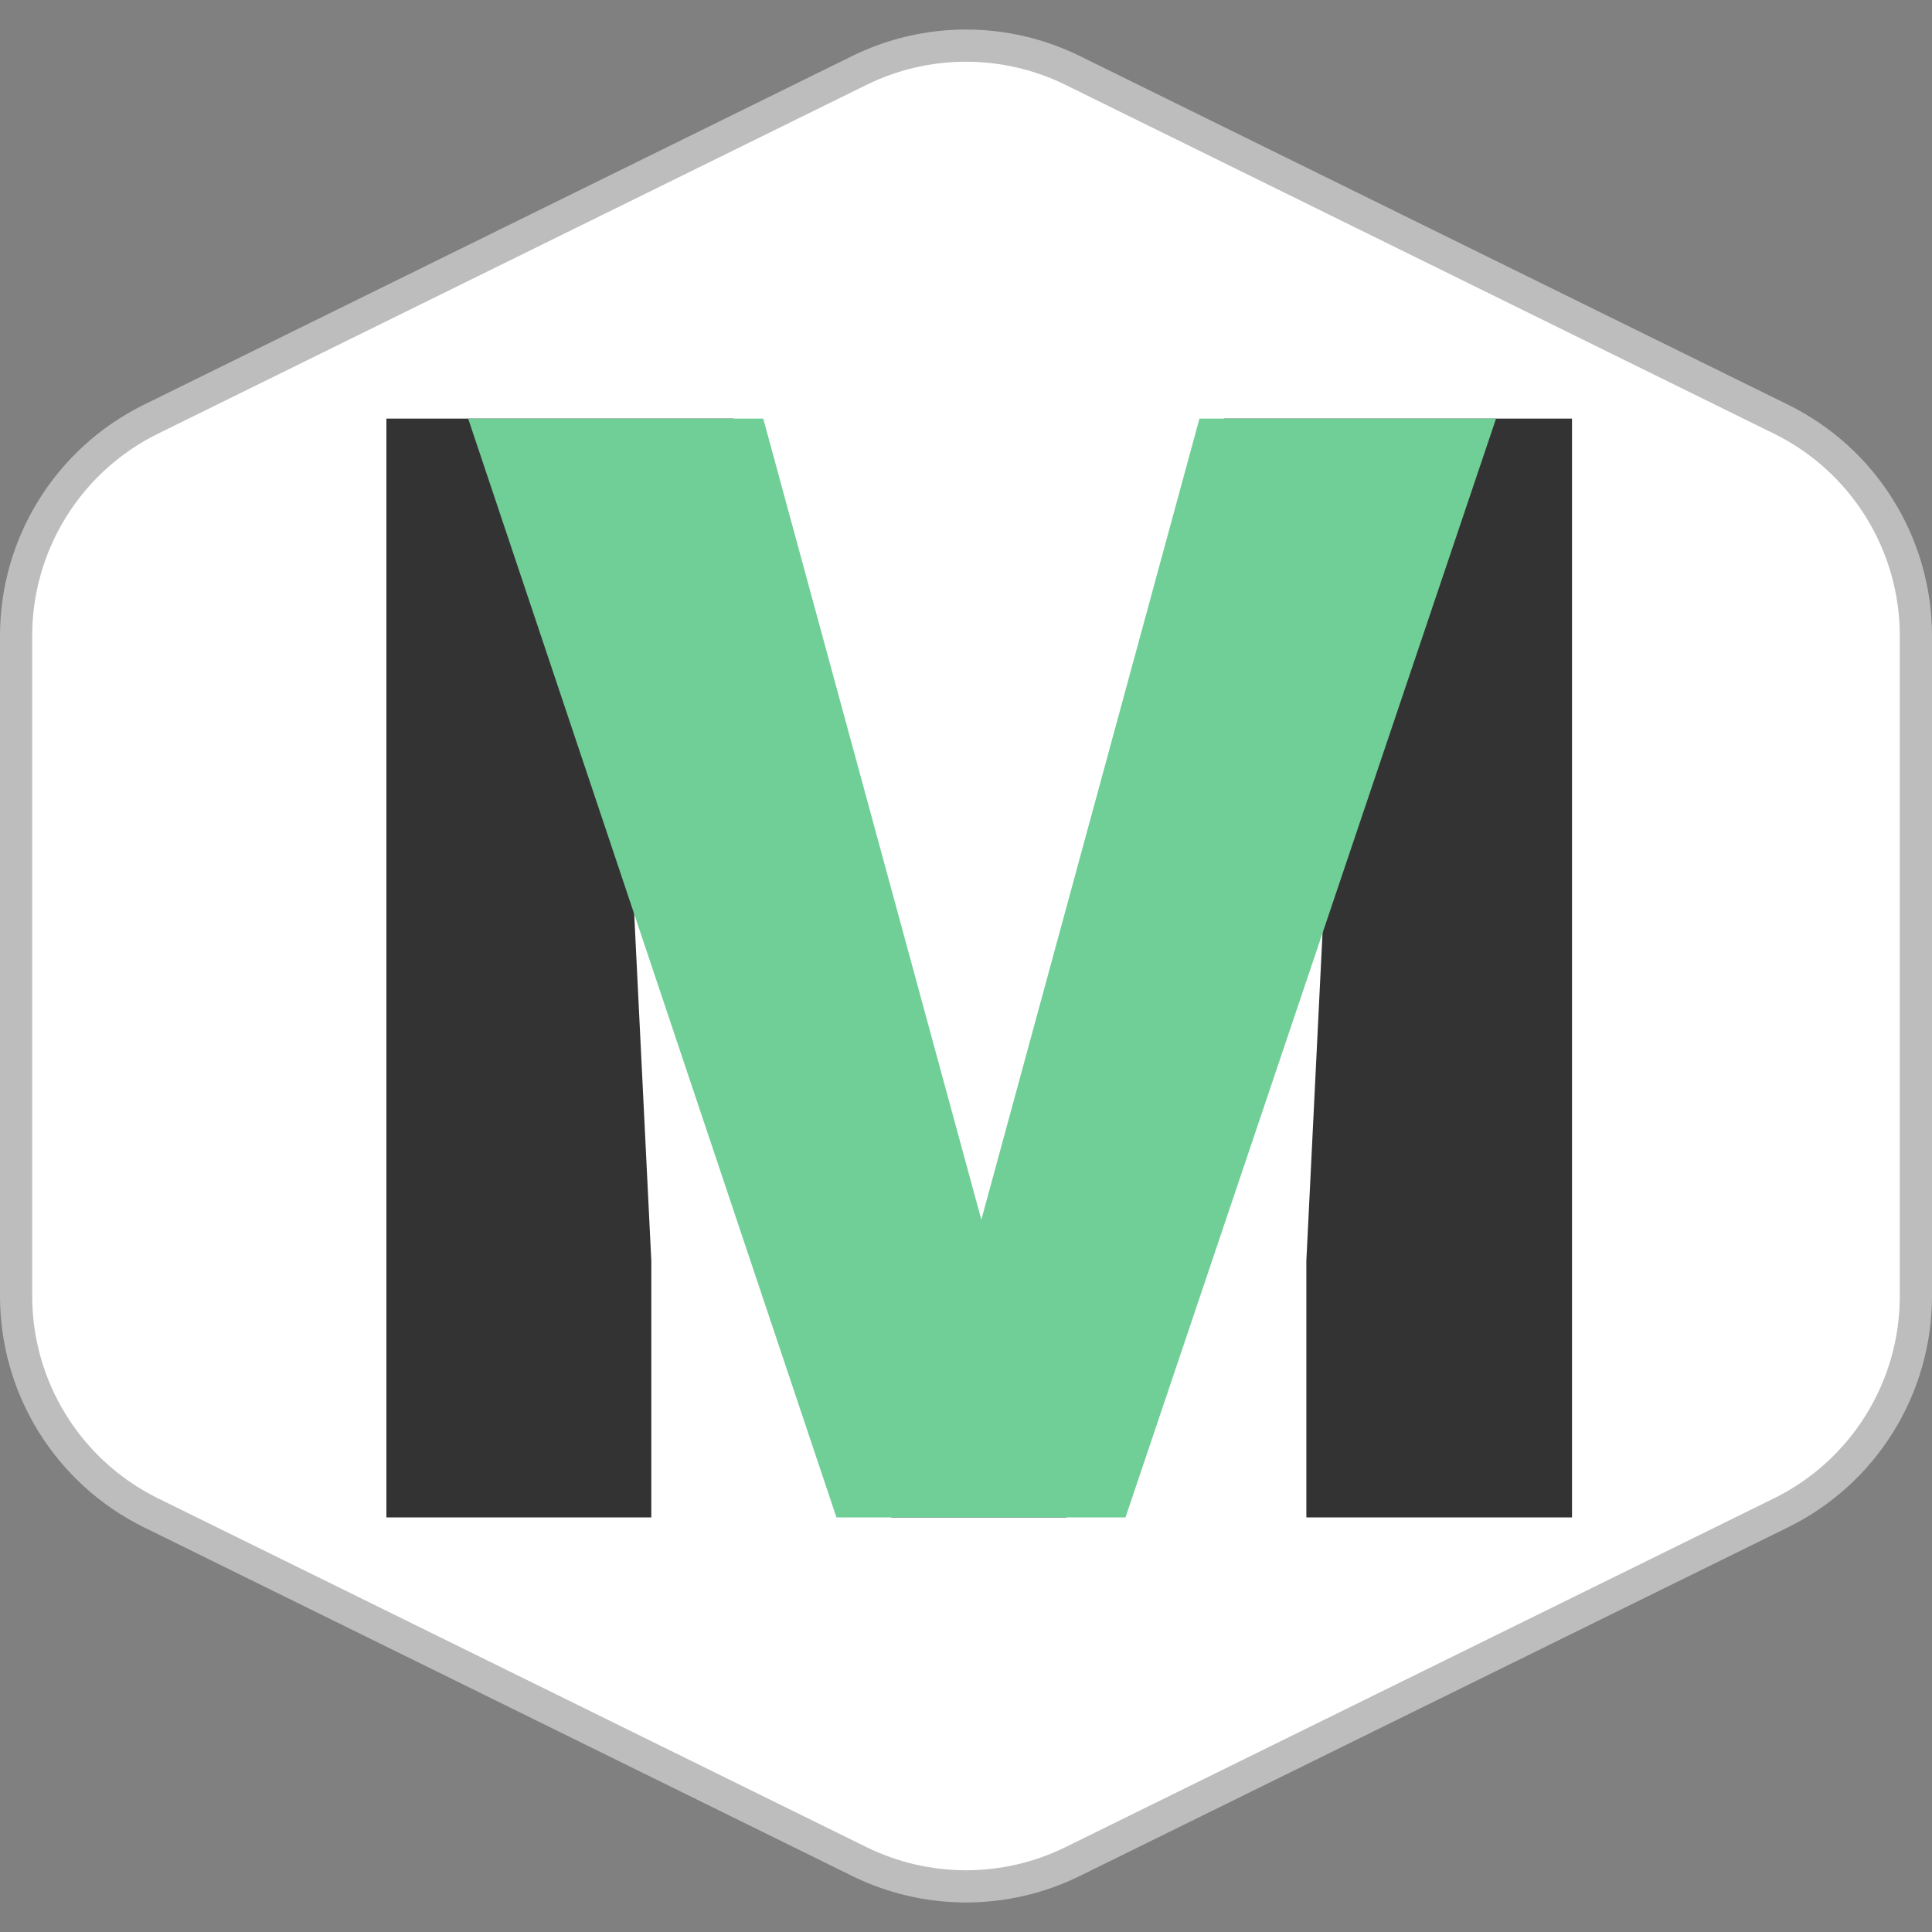 <svg width="60" height="60" viewBox="0 0 60 60" fill="none" xmlns="http://www.w3.org/2000/svg">
<rect x="0" y="0" width="60" height="60" fill="#808080" stroke="none"/>
<path d="M4.687 46.981C2.124 45.719 0.5 43.11 0.5 40.252L0.5 19.748C0.5 16.89 2.124 14.281 4.687 13.019L26.687 2.188C28.776 1.16 31.224 1.16 33.313 2.188L55.313 13.019C57.876 14.281 59.5 16.89 59.5 19.748V40.252C59.5 43.11 57.876 45.719 55.313 46.981L33.313 57.812C31.224 58.84 28.776 58.84 26.687 57.812L4.687 46.981Z" fill="white" stroke="#BDBDBD"/>
<path d="M16.078 13H22.781L30.445 38.125L38.016 13H44.719L33.117 47.125H27.68L16.078 13ZM12 13H18.938L20.227 39.156V47.125H12V13ZM41.859 13H48.82V47.125H40.57V39.156L41.859 13Z" fill="#333333"/>
<path d="M30.148 39.086L37.25 13H46.461L34.953 47.125H29L30.148 39.086ZM23.703 13L30.805 39.086L32 47.125H25.977L14.539 13H23.703Z" fill="#6FCF97"/>
</svg>
